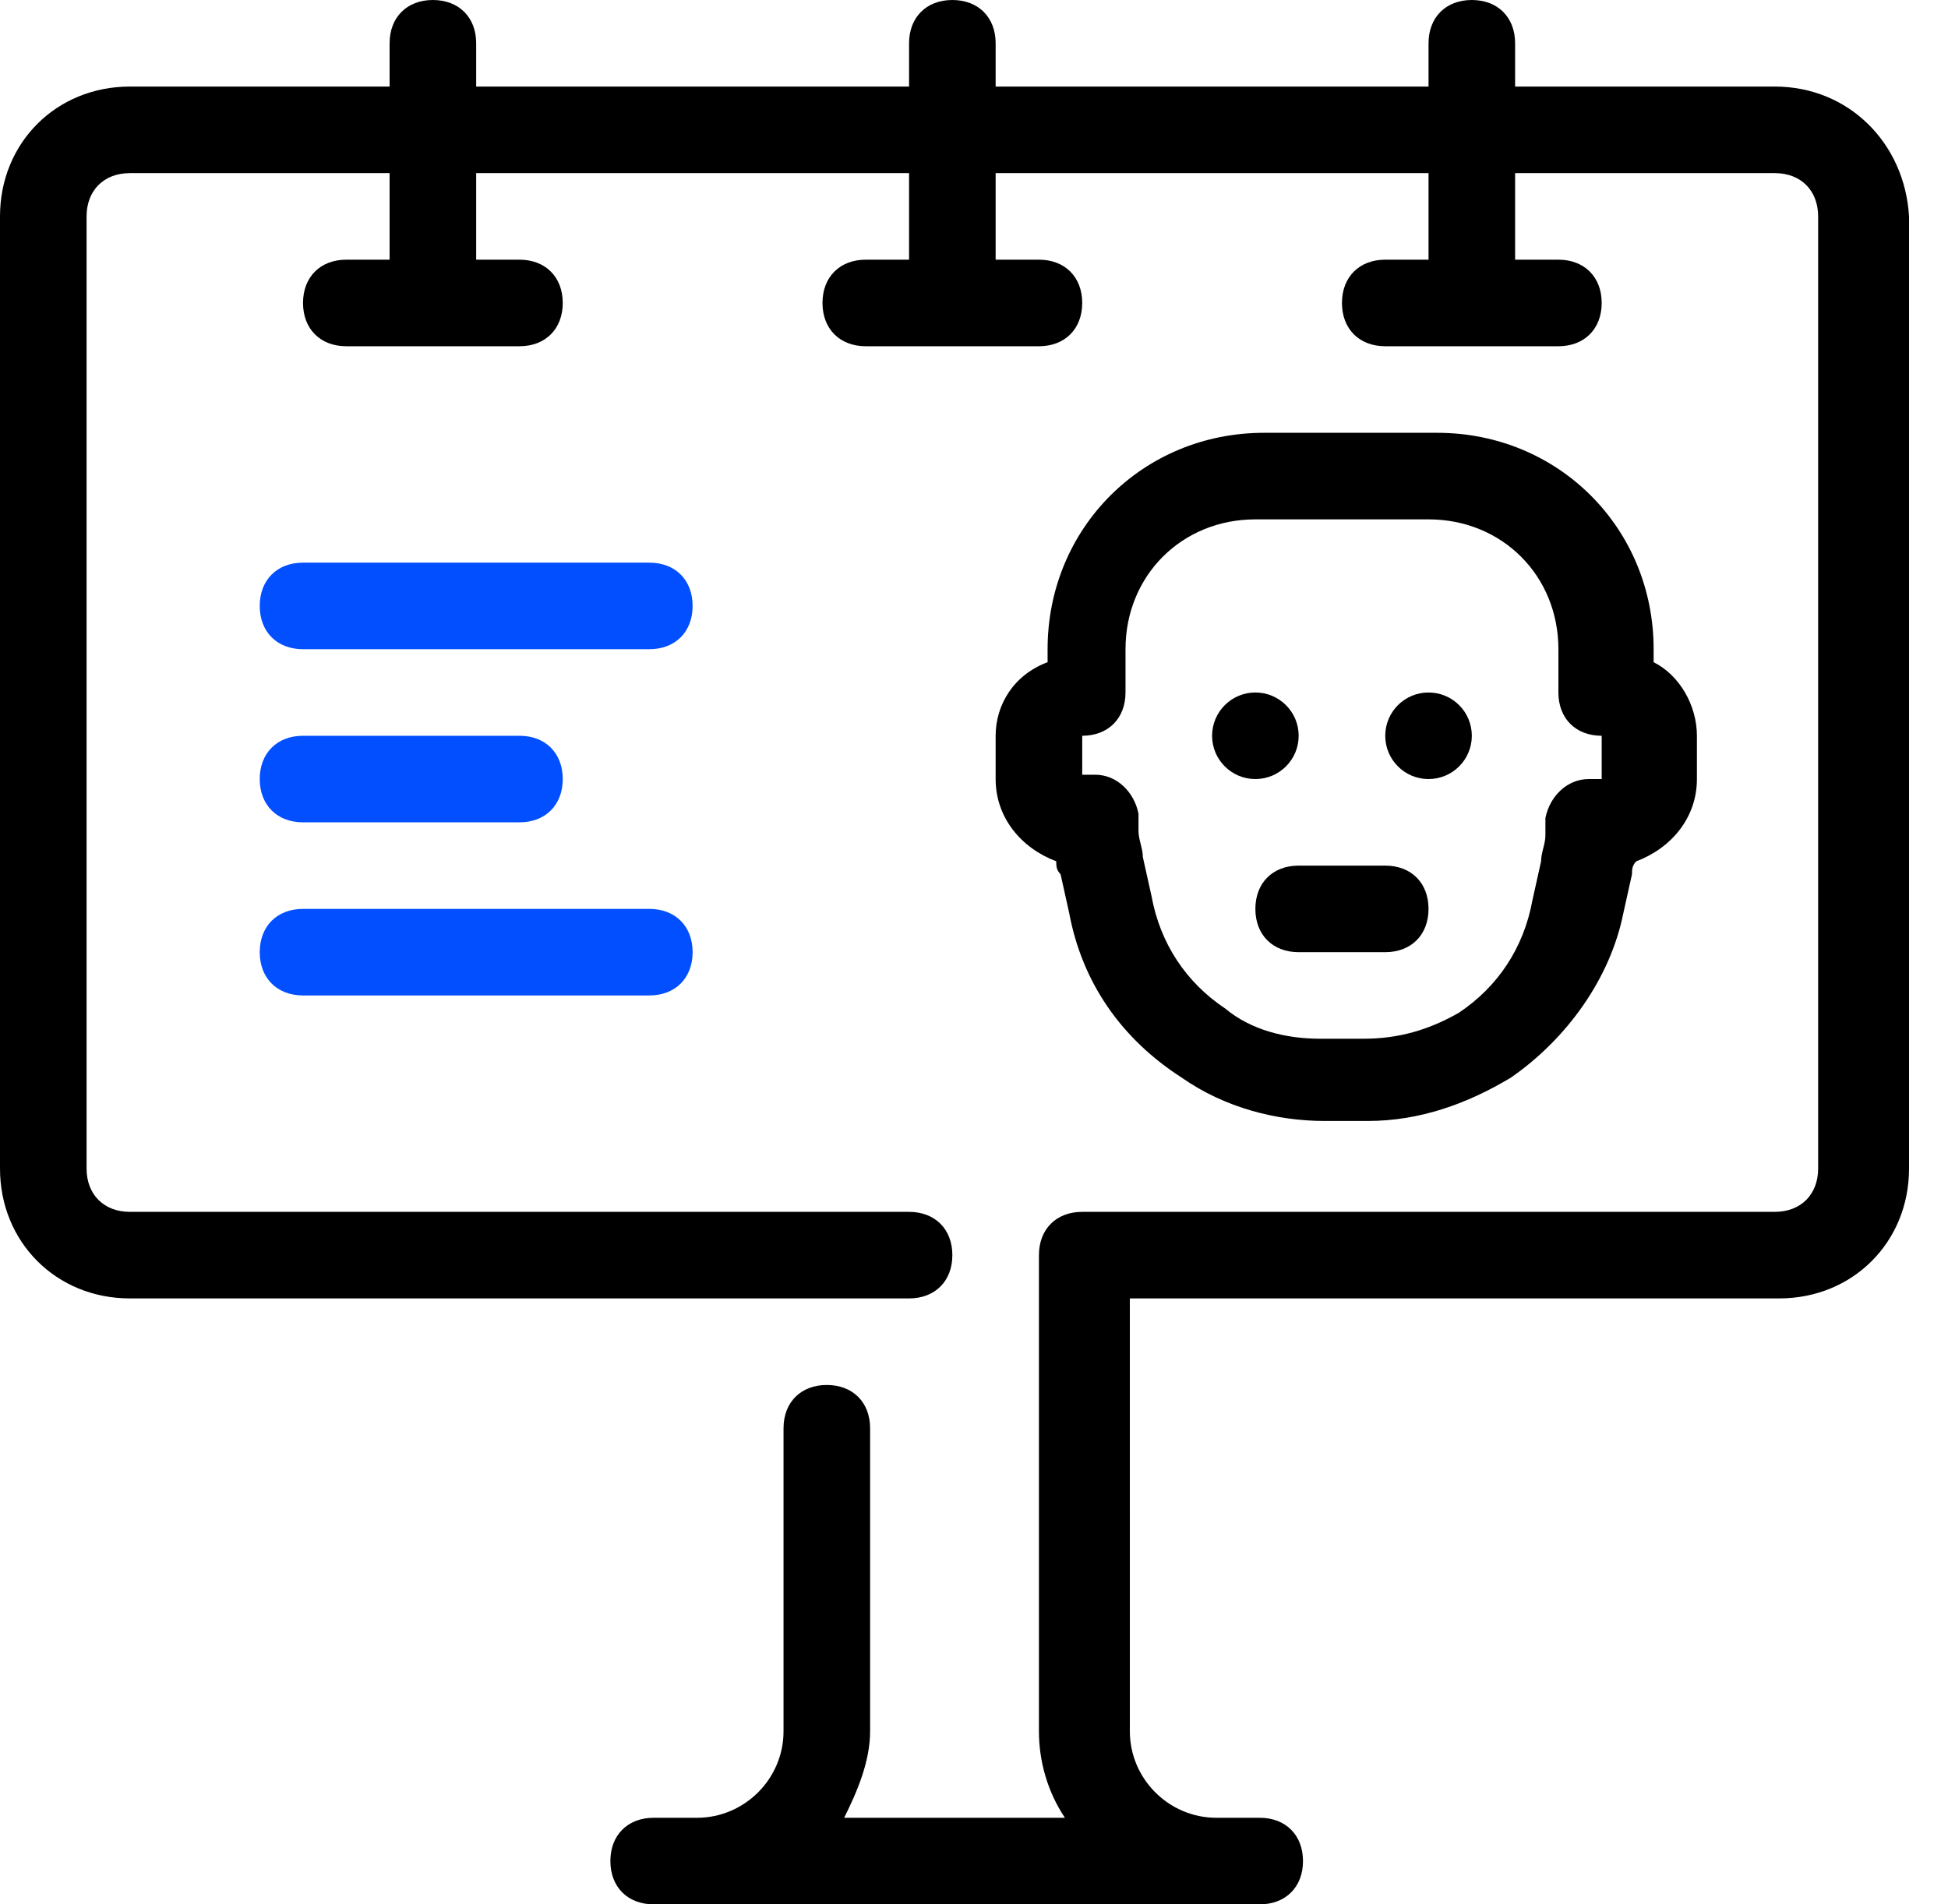 <svg width="45" height="44" xmlns="http://www.w3.org/2000/svg"><g fill="none"><path d="M41 2h-6V1c0-.6-.4-1-1-1s-1 .4-1 1v1H23V1c0-.6-.4-1-1-1s-1 .4-1 1v1H11V1c0-.6-.4-1-1-1S9 .4 9 1v1H3C1.3 2 0 3.3 0 5v22c0 1.7 1.3 3 3 3h18c.6 0 1-.4 1-1s-.4-1-1-1H3c-.6 0-1-.4-1-1V5c0-.6.4-1 1-1h6v2H8c-.6 0-1 .4-1 1s.4 1 1 1h4c.6 0 1-.4 1-1s-.4-1-1-1h-1V4h10v2h-1c-.6 0-1 .4-1 1s.4 1 1 1h4c.6 0 1-.4 1-1s-.4-1-1-1h-1V4h10v2h-1c-.6 0-1 .4-1 1s.4 1 1 1h4c.6 0 1-.4 1-1s-.4-1-1-1h-1V4h6c.6 0 1 .4 1 1v22c0 .6-.4 1-1 1H25c-.6 0-1 .4-1 1v11c0 .7.2 1.4.6 2h-5.1c.3-.6.6-1.3.6-2v-7c0-.6-.4-1-1-1s-1 .4-1 1v7c0 1.1-.9 2-2 2h-1c-.6 0-1 .4-1 1s.4 1 1 1h14c.6 0 1-.4 1-1s-.4-1-1-1h-1c-1.1 0-2-.9-2-2V30h15c1.7 0 3-1.3 3-3V5C44 3.3 42.7 2 41 2z" fill="#000"/><path d="M15 13H7c-.6 0-1 .4-1 1s.4 1 1 1h8c.6 0 1-.4 1-1s-.4-1-1-1zm-8 6h5c.6 0 1-.4 1-1s-.4-1-1-1H7c-.6 0-1 .4-1 1s.4 1 1 1zm0 4h8c.6 0 1-.4 1-1s-.4-1-1-1H7c-.6 0-1 .4-1 1s.4 1 1 1z" fill="#024FFF"/><circle fill="#000" cx="33" cy="17" r="1"/><circle fill="#000" cx="29" cy="17" r="1"/><path d="M23 17v1c0 .9.6 1.6 1.4 1.9 0 .1 0 .2.1.3l.2.9c.3 1.6 1.2 2.9 2.6 3.8 1 .7 2.2 1 3.3 1h1c1.2 0 2.3-.4 3.3-1 1.3-.9 2.3-2.3 2.6-3.8l.2-.9c0-.1 0-.2.1-.3.8-.3 1.4-1 1.4-1.9v-1c0-.7-.4-1.4-1-1.7V15c0-2.8-2.2-5-5-5h-4c-2.8 0-5 2.2-5 5v.3c-.8.3-1.2 1-1.2 1.7zm2 0c.6 0 1-.4 1-1v-1c0-1.7 1.3-3 3-3h4c1.7 0 3 1.3 3 3v1c0 .6.4 1 1 1v1h-.3c-.5 0-.9.4-1 .9v.4c0 .2-.1.4-.1.6l-.2.9c-.2 1.1-.8 2-1.7 2.6-.7.4-1.4.6-2.2.6h-1c-.8 0-1.6-.2-2.2-.7-.9-.6-1.5-1.5-1.7-2.6l-.2-.9c0-.2-.1-.4-.1-.6v-.4c-.1-.5-.5-.9-1-.9H25V17z" fill="#000"/><path d="M29 21c0 .6.4 1 1 1h2c.6 0 1-.4 1-1s-.4-1-1-1h-2c-.6 0-1 .4-1 1z" fill="#000"/></g></svg>